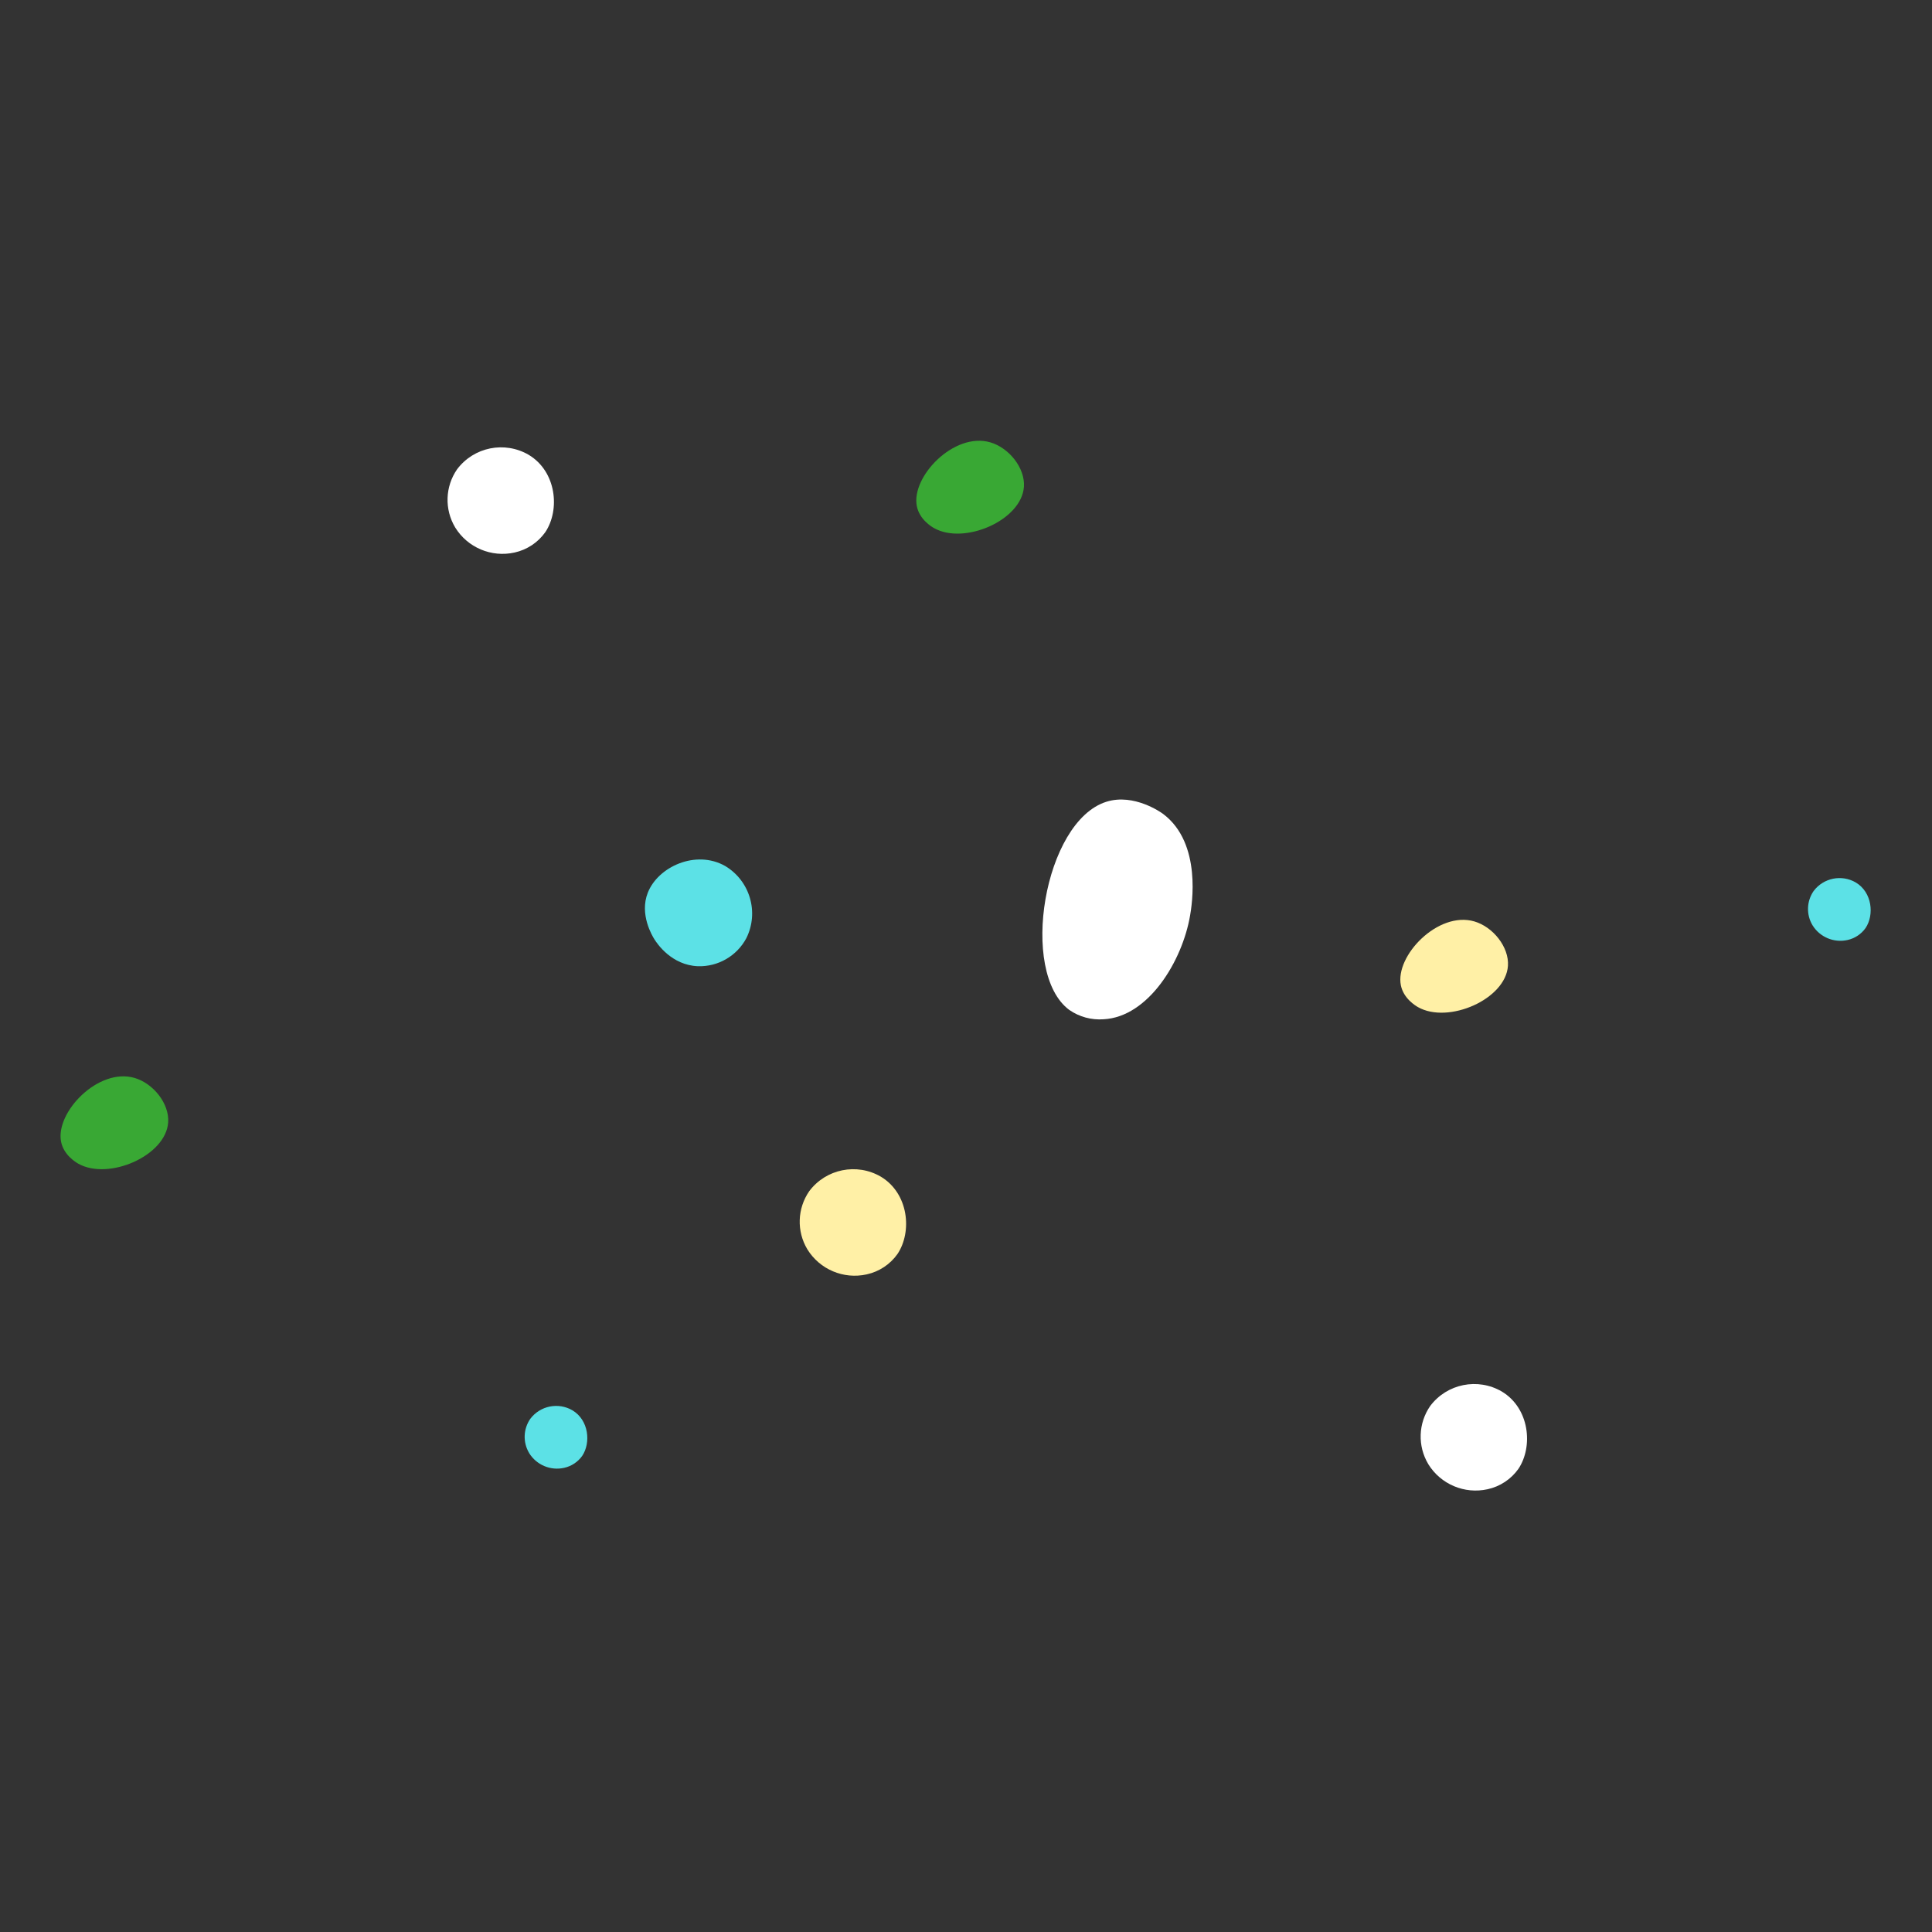 <svg id="em4pyNAQPc91" xmlns="http://www.w3.org/2000/svg" xmlns:xlink="http://www.w3.org/1999/xlink" viewBox="0 0 600 600" shape-rendering="geometricPrecision" text-rendering="geometricPrecision"><rect x="0" y="0" width="600" height="600" fill="#333333" stroke="none"/><path d="M343.574,249c8.684-2.743,17.244,3.475,17.631,3.765c12.211,9.142,8.893,28.6,8.391,31.543-2.426,14.23-12.984,31.513-26.853,32.234-3.788.286-7.559-.74-10.679-2.906-15.652-11.663-7.864-58.521,11.513-64.636Z" fill="#fff" fill-rule="evenodd"/><path d="M225.185,268.929c-9.08-5.121-20.816.22-24.007,8.31-2.653,6.73,1.384,13.4,2.049,14.462.84,1.338,5.306,8.048,13.549,8.37c6.251.181,12.065-3.194,15.008-8.711c4.002-8.053,1.125-17.829-6.6-22.431v0Z" fill="#5ce1e6" fill-rule="evenodd"/><path d="M250.724,387.98c3.859,6.263,11.264,9.391,18.444,7.791c3.863-.848,7.272-3.107,9.558-6.335c4.6-6.9,3.5-18.785-5.155-24-7.482-4.369-17.05-2.438-22.252,4.491-3.723,5.38-3.956,12.44-.595,18.053Z" fill="#fff0a6" fill-rule="evenodd"/><path d="M141.355,163.8c3.859,6.263,11.264,9.391,18.444,7.792c3.863-.85,7.271-3.109,9.558-6.336c4.6-6.9,3.5-18.784-5.155-24-7.482-4.369-17.05-2.438-22.252,4.491-3.721,5.379-3.954,12.437-.595,18.049v0ZM443.563,454.7c3.859,6.263,11.265,9.391,18.445,7.791c3.863-.849,7.271-3.108,9.557-6.336c4.6-6.9,3.5-18.784-5.155-24-7.481-4.37-17.05-2.438-22.251,4.491-3.721,5.378-3.954,12.435-.596,18.047Z" fill="#fff" fill-rule="evenodd"/><path d="M164.329,451.266c2.273,3.688,6.634,5.53,10.863,4.587c2.275-.5,4.282-1.831,5.629-3.732c2.71-4.06,2.064-11.062-3.037-14.13-4.405-2.569-10.035-1.433-13.1,2.643-2.193,3.167-2.33,7.324-.35,10.628v0Zm398.56-163.924c2.272,3.689,6.634,5.531,10.863,4.588c2.275-.501,4.282-1.831,5.629-3.732c2.71-4.06,2.064-11.062-3.037-14.13-4.406-2.573-10.04-1.436-13.105,2.643-2.193,3.167-2.33,7.324-.35,10.628v0Z" fill="#5ce1e6" fill-rule="evenodd"/><path d="M307.549,137.375c-11.246-3.292-24.672,10.685-22.813,19.851.834,4.114,4.553,6.336,5.339,6.779c9.4,5.3,27.207-2.423,27.911-12.831.4-5.839-4.62-12.1-10.437-13.8v0Z" fill="#39a834" fill-rule="evenodd"/><path d="M457.868,286.155c-11.247-3.292-24.672,10.685-22.814,19.851.834,4.114,4.554,6.336,5.34,6.779c9.4,5.3,27.2-2.423,27.911-12.831.395-5.839-4.62-12.096-10.437-13.799Z" fill="#fff0a6" fill-rule="evenodd"/><path d="M41.791,334.761c-11.247-3.291-24.672,10.686-22.814,19.852.834,4.114,4.554,6.336,5.339,6.779c9.4,5.3,27.207-2.424,27.911-12.832.397-5.838-4.619-12.096-10.436-13.799Z" fill="#39a834" fill-rule="evenodd"/></svg>
